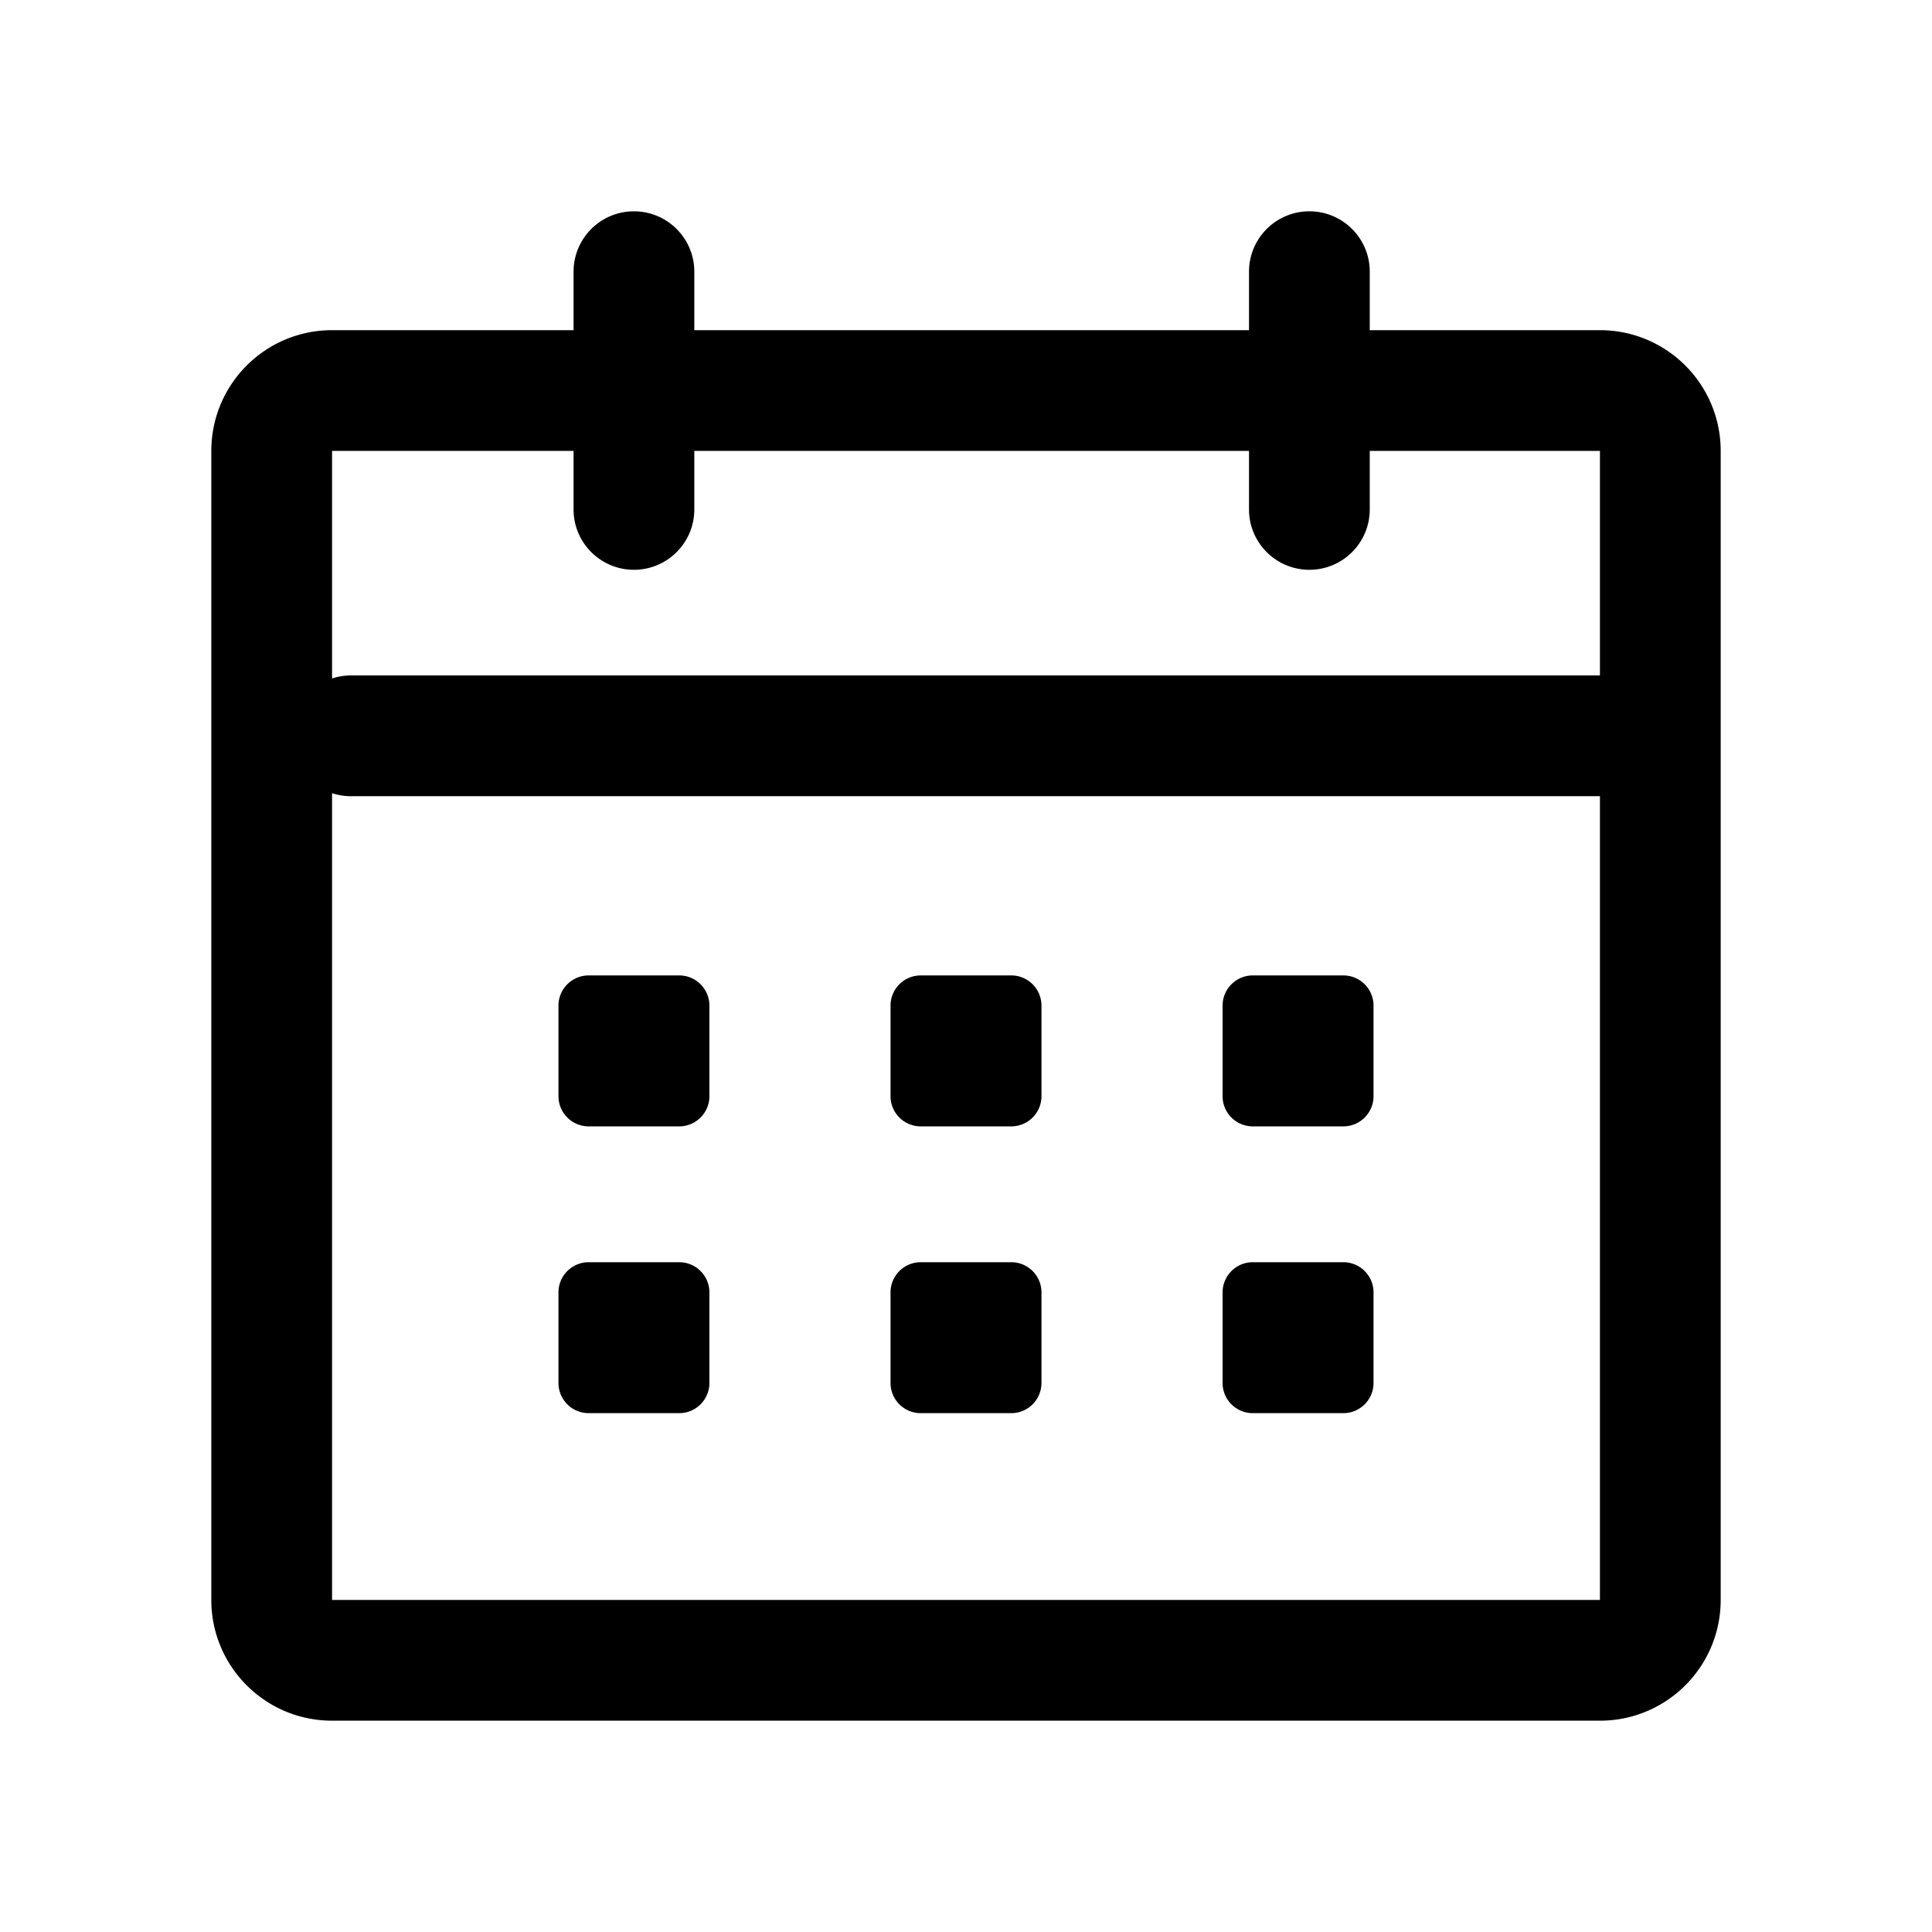 <svg t="1610955965211" class="icon" viewBox="0 0 1024 1024" version="1.1" xmlns="http://www.w3.org/2000/svg" p-id="4236" width="200" height="200"><path d="M694 112c17.673 0 32 14.327 32 32v31h122c35.346 0 64 28.654 64 64v609c0 35.346-28.654 64-64 64H176c-35.346 0-64-28.654-64-64V239c0-35.346 28.654-64 64-64h128v-31c0-17.673 14.327-32 32-32 17.673 0 32 14.327 32 32v31h294v-31c0-17.673 14.327-32 32-32zM176 420.407V848h672V422H186c-3.492 0-6.854-0.56-10-1.593zM360 669c8.837 0 16 7.163 16 16v48c0 8.837-7.163 16-16 16h-48c-8.837 0-16-7.163-16-16v-48c0-8.837 7.163-16 16-16h48z m176 0c8.837 0 16 7.163 16 16v48c0 8.837-7.163 16-16 16h-48c-8.837 0-16-7.163-16-16v-48c0-8.837 7.163-16 16-16h48z m176 0c8.837 0 16 7.163 16 16v48c0 8.837-7.163 16-16 16h-48c-8.837 0-16-7.163-16-16v-48c0-8.837 7.163-16 16-16h48zM360 517c8.837 0 16 7.163 16 16v48c0 8.837-7.163 16-16 16h-48c-8.837 0-16-7.163-16-16v-48c0-8.837 7.163-16 16-16h48z m176 0c8.837 0 16 7.163 16 16v48c0 8.837-7.163 16-16 16h-48c-8.837 0-16-7.163-16-16v-48c0-8.837 7.163-16 16-16h48z m176 0c8.837 0 16 7.163 16 16v48c0 8.837-7.163 16-16 16h-48c-8.837 0-16-7.163-16-16v-48c0-8.837 7.163-16 16-16h48zM304 239H176v120.593A31.971 31.971 0 0 1 186 358h662V239H726v31c0 17.673-14.327 32-32 32-17.673 0-32-14.327-32-32v-31H368v31c0 17.673-14.327 32-32 32-17.673 0-32-14.327-32-32v-31z" p-id="4237"></path></svg>